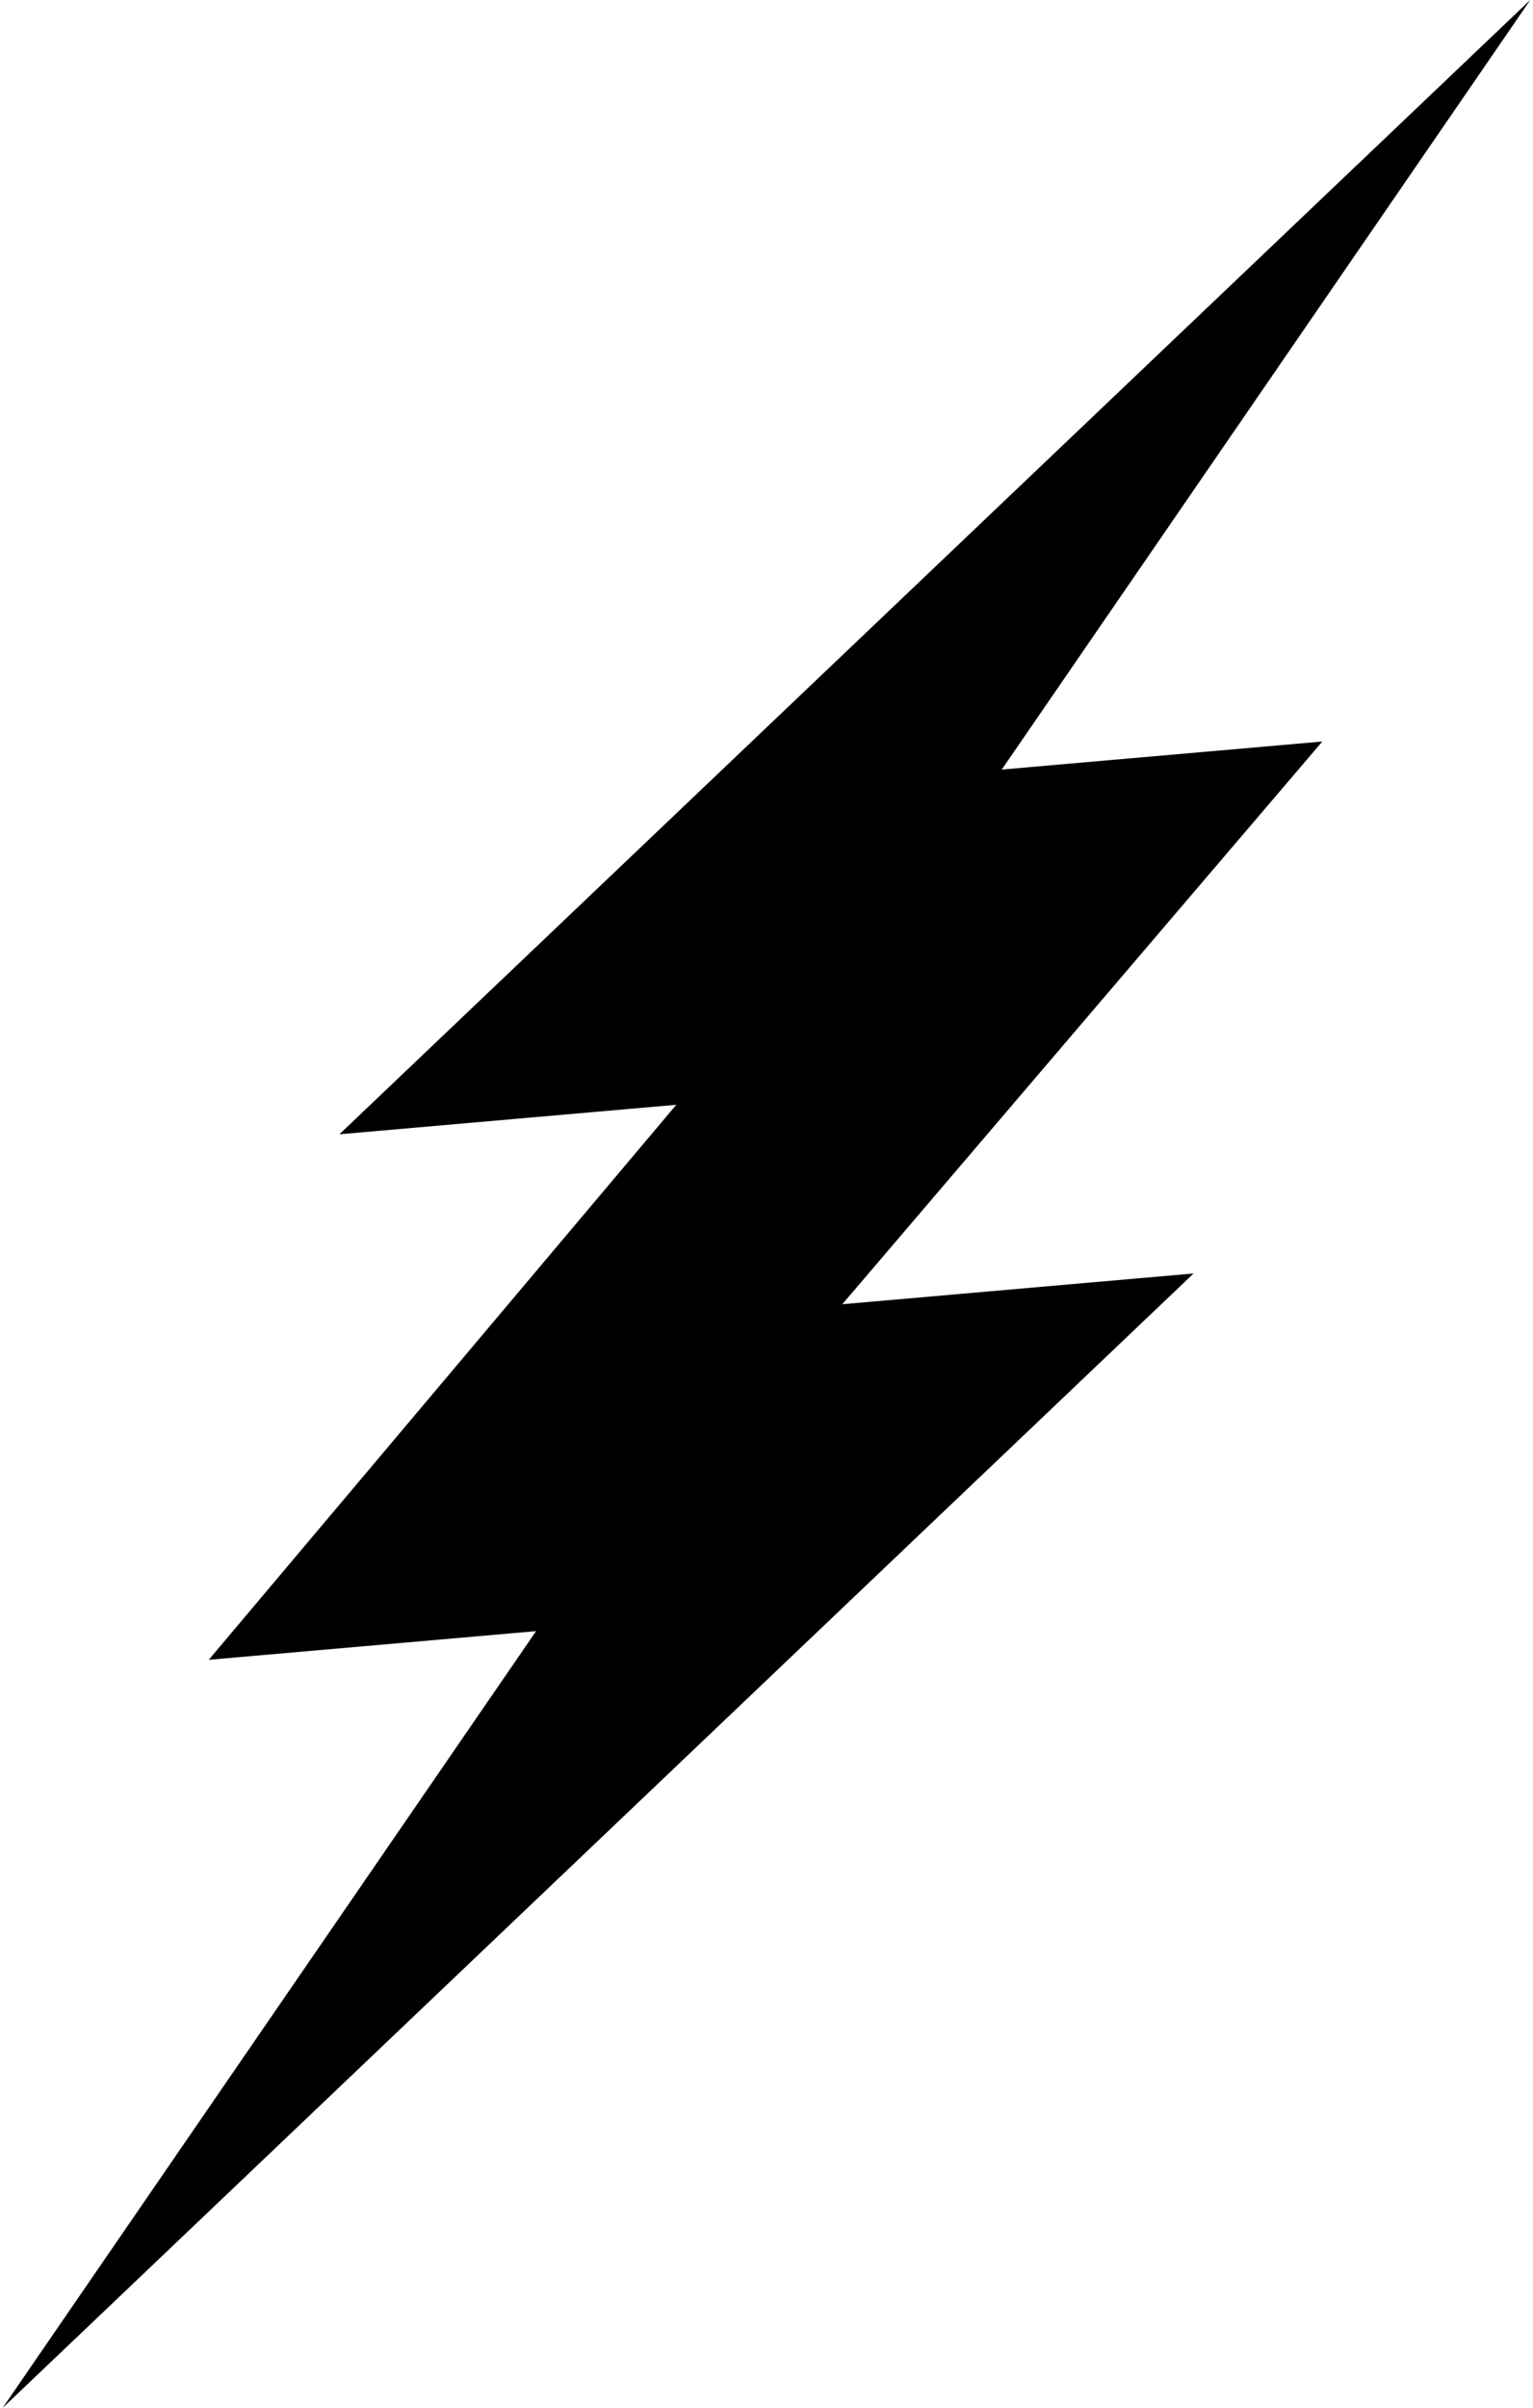 <?xml version="1.0" encoding="UTF-8"?>
<svg width="216px" height="339px" viewBox="0 0 216 339" version="1.1" xmlns="http://www.w3.org/2000/svg" xmlns:xlink="http://www.w3.org/1999/xlink">
    <!-- Generator: Sketch 57.1 (83088) - https://sketch.com -->
    <title>Combined Shape</title>
    <desc>Created with Sketch.</desc>
    <g id="Page-1" stroke="none" stroke-width="1" fill="none" fill-rule="evenodd">
        <g id="Artboard-Copy-6" transform="translate(-441, -95)" fill="#000000">
            <path d="M671,105 L587.349,206.474 L632.692,206.475 L558.408,279.506 L608.094,279.506 L427,424 L511.415,321.597 L465.118,321.598 L537.553,249.493 L489.906,249.494 L671,105 Z" id="Combined-Shape" transform="translate(549, 264.5) rotate(-5) translate(-549, -264.5) "></path>
        </g>
    </g>
</svg>